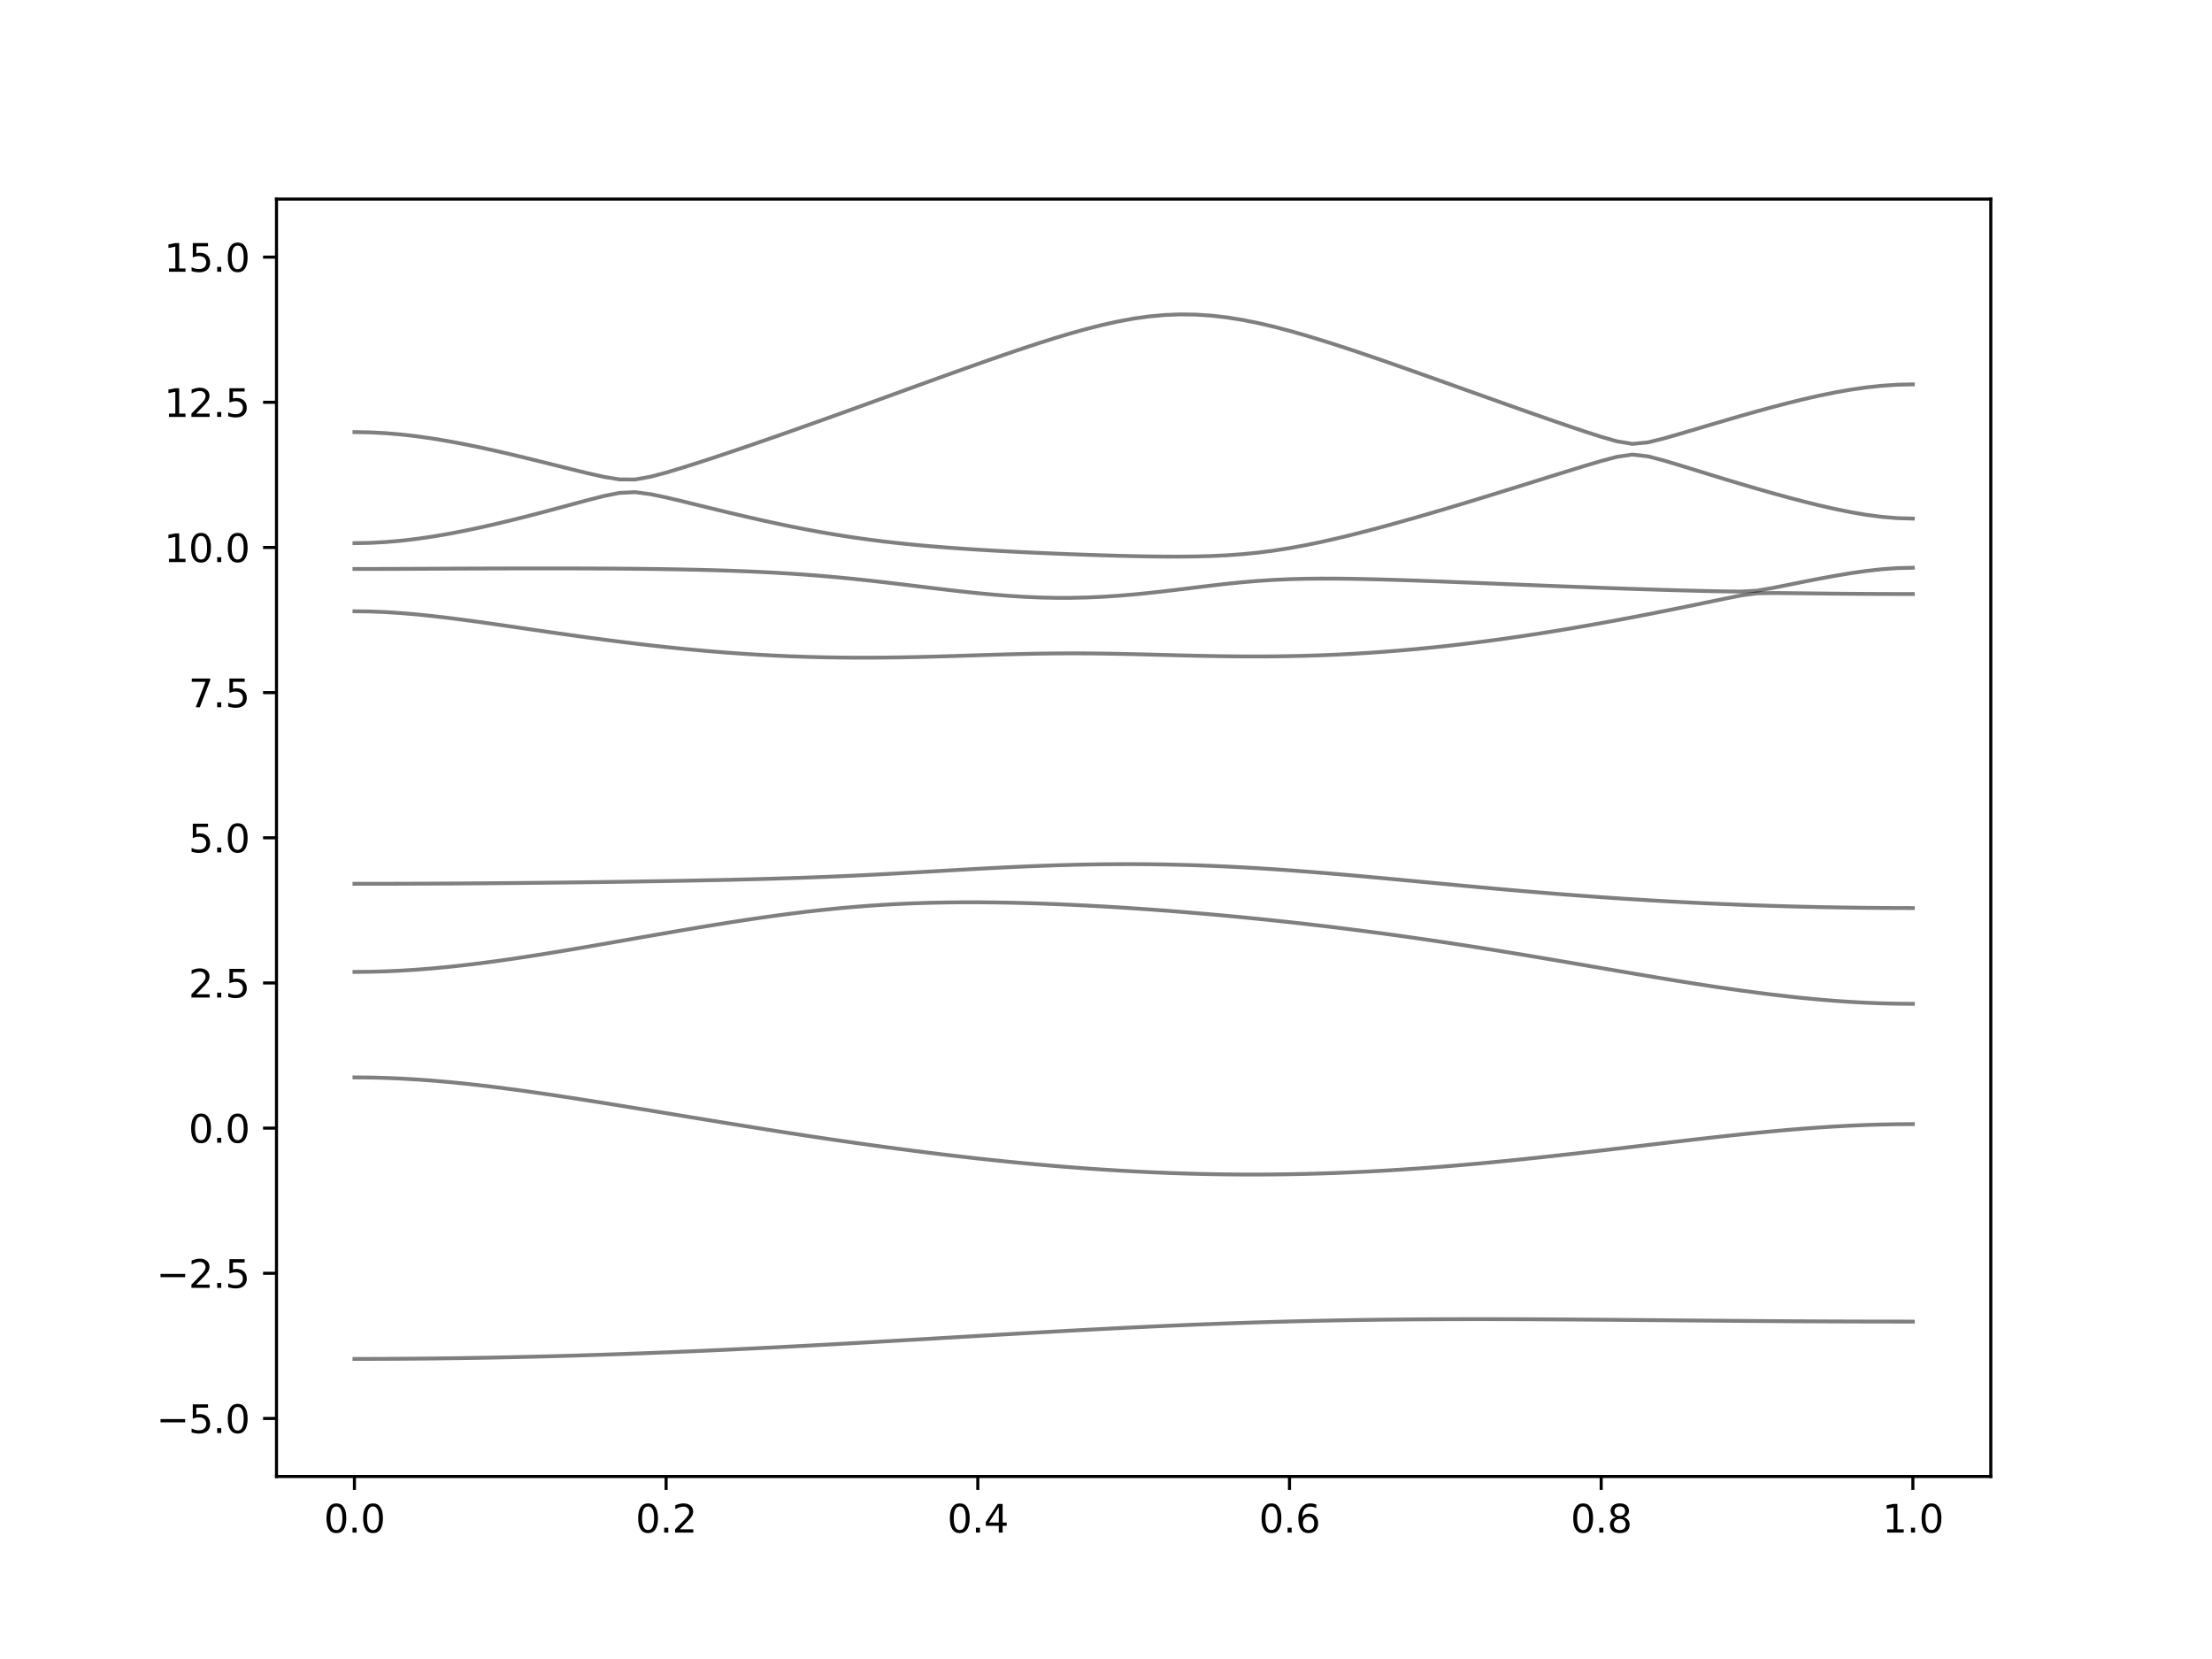 <?xml version="1.0" encoding="utf-8" standalone="no"?>
<!DOCTYPE svg PUBLIC "-//W3C//DTD SVG 1.1//EN"
  "http://www.w3.org/Graphics/SVG/1.1/DTD/svg11.dtd">
<svg xmlns:xlink="http://www.w3.org/1999/xlink" width="576pt" height="432pt" viewBox="0 0 576 432" xmlns="http://www.w3.org/2000/svg" version="1.1">
 <defs>
  <style type="text/css">*{stroke-linejoin: round; stroke-linecap: butt}</style>
 </defs>
 <g id="figure_1">
  <g id="patch_1">
   <path d="M 0 432 
L 576 432 
L 576 0 
L 0 0 
z
" style="fill: #ffffff"/>
  </g>
  <g id="axes_1">
   <g id="patch_2">
    <path d="M 72 384.48 
L 518.4 384.48 
L 518.4 51.84 
L 72 51.84 
z
" style="fill: #ffffff"/>
   </g>
   <g id="matplotlib.axis_1">
    <g id="xtick_1">
     <g id="line2d_1">
      <defs>
       <path id="m7104c145fb" d="M 0 0 
L 0 3.5 
" style="stroke: #000000; stroke-width: 0.8"/>
      </defs>
      <g>
       <use xlink:href="#m7104c145fb" x="92.291" y="384.48" style="stroke: #000000; stroke-width: 0.8"/>
      </g>
     </g>
     <g id="text_1">
      <!-- 0.0 -->
      <g transform="translate(84.339 399.078) scale(0.1 -0.1)">
       <defs>
        <path id="DejaVuSans-30" d="M 2034 4250 
Q 1547 4250 1301 3770 
Q 1056 3291 1056 2328 
Q 1056 1369 1301 889 
Q 1547 409 2034 409 
Q 2525 409 2770 889 
Q 3016 1369 3016 2328 
Q 3016 3291 2770 3770 
Q 2525 4250 2034 4250 
z
M 2034 4750 
Q 2819 4750 3233 4129 
Q 3647 3509 3647 2328 
Q 3647 1150 3233 529 
Q 2819 -91 2034 -91 
Q 1250 -91 836 529 
Q 422 1150 422 2328 
Q 422 3509 836 4129 
Q 1250 4750 2034 4750 
z
" transform="scale(0.016)"/>
        <path id="DejaVuSans-2e" d="M 684 794 
L 1344 794 
L 1344 0 
L 684 0 
L 684 794 
z
" transform="scale(0.016)"/>
       </defs>
       <use xlink:href="#DejaVuSans-30"/>
       <use xlink:href="#DejaVuSans-2e" x="63.623"/>
       <use xlink:href="#DejaVuSans-30" x="95.41"/>
      </g>
     </g>
    </g>
    <g id="xtick_2">
     <g id="line2d_2">
      <g>
       <use xlink:href="#m7104c145fb" x="173.455" y="384.48" style="stroke: #000000; stroke-width: 0.8"/>
      </g>
     </g>
     <g id="text_2">
      <!-- 0.2 -->
      <g transform="translate(165.503 399.078) scale(0.1 -0.1)">
       <defs>
        <path id="DejaVuSans-32" d="M 1228 531 
L 3431 531 
L 3431 0 
L 469 0 
L 469 531 
Q 828 903 1448 1529 
Q 2069 2156 2228 2338 
Q 2531 2678 2651 2914 
Q 2772 3150 2772 3378 
Q 2772 3750 2511 3984 
Q 2250 4219 1831 4219 
Q 1534 4219 1204 4116 
Q 875 4013 500 3803 
L 500 4441 
Q 881 4594 1212 4672 
Q 1544 4750 1819 4750 
Q 2544 4750 2975 4387 
Q 3406 4025 3406 3419 
Q 3406 3131 3298 2873 
Q 3191 2616 2906 2266 
Q 2828 2175 2409 1742 
Q 1991 1309 1228 531 
z
" transform="scale(0.016)"/>
       </defs>
       <use xlink:href="#DejaVuSans-30"/>
       <use xlink:href="#DejaVuSans-2e" x="63.623"/>
       <use xlink:href="#DejaVuSans-32" x="95.41"/>
      </g>
     </g>
    </g>
    <g id="xtick_3">
     <g id="line2d_3">
      <g>
       <use xlink:href="#m7104c145fb" x="254.618" y="384.48" style="stroke: #000000; stroke-width: 0.8"/>
      </g>
     </g>
     <g id="text_3">
      <!-- 0.4 -->
      <g transform="translate(246.667 399.078) scale(0.1 -0.1)">
       <defs>
        <path id="DejaVuSans-34" d="M 2419 4116 
L 825 1625 
L 2419 1625 
L 2419 4116 
z
M 2253 4666 
L 3047 4666 
L 3047 1625 
L 3713 1625 
L 3713 1100 
L 3047 1100 
L 3047 0 
L 2419 0 
L 2419 1100 
L 313 1100 
L 313 1709 
L 2253 4666 
z
" transform="scale(0.016)"/>
       </defs>
       <use xlink:href="#DejaVuSans-30"/>
       <use xlink:href="#DejaVuSans-2e" x="63.623"/>
       <use xlink:href="#DejaVuSans-34" x="95.41"/>
      </g>
     </g>
    </g>
    <g id="xtick_4">
     <g id="line2d_4">
      <g>
       <use xlink:href="#m7104c145fb" x="335.782" y="384.48" style="stroke: #000000; stroke-width: 0.8"/>
      </g>
     </g>
     <g id="text_4">
      <!-- 0.6 -->
      <g transform="translate(327.83 399.078) scale(0.1 -0.1)">
       <defs>
        <path id="DejaVuSans-36" d="M 2113 2584 
Q 1688 2584 1439 2293 
Q 1191 2003 1191 1497 
Q 1191 994 1439 701 
Q 1688 409 2113 409 
Q 2538 409 2786 701 
Q 3034 994 3034 1497 
Q 3034 2003 2786 2293 
Q 2538 2584 2113 2584 
z
M 3366 4563 
L 3366 3988 
Q 3128 4100 2886 4159 
Q 2644 4219 2406 4219 
Q 1781 4219 1451 3797 
Q 1122 3375 1075 2522 
Q 1259 2794 1537 2939 
Q 1816 3084 2150 3084 
Q 2853 3084 3261 2657 
Q 3669 2231 3669 1497 
Q 3669 778 3244 343 
Q 2819 -91 2113 -91 
Q 1303 -91 875 529 
Q 447 1150 447 2328 
Q 447 3434 972 4092 
Q 1497 4750 2381 4750 
Q 2619 4750 2861 4703 
Q 3103 4656 3366 4563 
z
" transform="scale(0.016)"/>
       </defs>
       <use xlink:href="#DejaVuSans-30"/>
       <use xlink:href="#DejaVuSans-2e" x="63.623"/>
       <use xlink:href="#DejaVuSans-36" x="95.41"/>
      </g>
     </g>
    </g>
    <g id="xtick_5">
     <g id="line2d_5">
      <g>
       <use xlink:href="#m7104c145fb" x="416.945" y="384.48" style="stroke: #000000; stroke-width: 0.8"/>
      </g>
     </g>
     <g id="text_5">
      <!-- 0.8 -->
      <g transform="translate(408.994 399.078) scale(0.1 -0.1)">
       <defs>
        <path id="DejaVuSans-38" d="M 2034 2216 
Q 1584 2216 1326 1975 
Q 1069 1734 1069 1313 
Q 1069 891 1326 650 
Q 1584 409 2034 409 
Q 2484 409 2743 651 
Q 3003 894 3003 1313 
Q 3003 1734 2745 1975 
Q 2488 2216 2034 2216 
z
M 1403 2484 
Q 997 2584 770 2862 
Q 544 3141 544 3541 
Q 544 4100 942 4425 
Q 1341 4750 2034 4750 
Q 2731 4750 3128 4425 
Q 3525 4100 3525 3541 
Q 3525 3141 3298 2862 
Q 3072 2584 2669 2484 
Q 3125 2378 3379 2068 
Q 3634 1759 3634 1313 
Q 3634 634 3220 271 
Q 2806 -91 2034 -91 
Q 1263 -91 848 271 
Q 434 634 434 1313 
Q 434 1759 690 2068 
Q 947 2378 1403 2484 
z
M 1172 3481 
Q 1172 3119 1398 2916 
Q 1625 2713 2034 2713 
Q 2441 2713 2670 2916 
Q 2900 3119 2900 3481 
Q 2900 3844 2670 4047 
Q 2441 4250 2034 4250 
Q 1625 4250 1398 4047 
Q 1172 3844 1172 3481 
z
" transform="scale(0.016)"/>
       </defs>
       <use xlink:href="#DejaVuSans-30"/>
       <use xlink:href="#DejaVuSans-2e" x="63.623"/>
       <use xlink:href="#DejaVuSans-38" x="95.41"/>
      </g>
     </g>
    </g>
    <g id="xtick_6">
     <g id="line2d_6">
      <g>
       <use xlink:href="#m7104c145fb" x="498.109" y="384.48" style="stroke: #000000; stroke-width: 0.8"/>
      </g>
     </g>
     <g id="text_6">
      <!-- 1.0 -->
      <g transform="translate(490.158 399.078) scale(0.1 -0.1)">
       <defs>
        <path id="DejaVuSans-31" d="M 794 531 
L 1825 531 
L 1825 4091 
L 703 3866 
L 703 4441 
L 1819 4666 
L 2450 4666 
L 2450 531 
L 3481 531 
L 3481 0 
L 794 0 
L 794 531 
z
" transform="scale(0.016)"/>
       </defs>
       <use xlink:href="#DejaVuSans-31"/>
       <use xlink:href="#DejaVuSans-2e" x="63.623"/>
       <use xlink:href="#DejaVuSans-30" x="95.41"/>
      </g>
     </g>
    </g>
   </g>
   <g id="matplotlib.axis_2">
    <g id="ytick_1">
     <g id="line2d_7">
      <defs>
       <path id="m548ac3f0ed" d="M 0 0 
L -3.5 0 
" style="stroke: #000000; stroke-width: 0.8"/>
      </defs>
      <g>
       <use xlink:href="#m548ac3f0ed" x="72" y="369.36" style="stroke: #000000; stroke-width: 0.8"/>
      </g>
     </g>
     <g id="text_7">
      <!-- −5.0 -->
      <g transform="translate(40.717 373.159) scale(0.1 -0.1)">
       <defs>
        <path id="DejaVuSans-2212" d="M 678 2272 
L 4684 2272 
L 4684 1741 
L 678 1741 
L 678 2272 
z
" transform="scale(0.016)"/>
        <path id="DejaVuSans-35" d="M 691 4666 
L 3169 4666 
L 3169 4134 
L 1269 4134 
L 1269 2991 
Q 1406 3038 1543 3061 
Q 1681 3084 1819 3084 
Q 2600 3084 3056 2656 
Q 3513 2228 3513 1497 
Q 3513 744 3044 326 
Q 2575 -91 1722 -91 
Q 1428 -91 1123 -41 
Q 819 9 494 109 
L 494 744 
Q 775 591 1075 516 
Q 1375 441 1709 441 
Q 2250 441 2565 725 
Q 2881 1009 2881 1497 
Q 2881 1984 2565 2268 
Q 2250 2553 1709 2553 
Q 1456 2553 1204 2497 
Q 953 2441 691 2322 
L 691 4666 
z
" transform="scale(0.016)"/>
       </defs>
       <use xlink:href="#DejaVuSans-2212"/>
       <use xlink:href="#DejaVuSans-35" x="83.789"/>
       <use xlink:href="#DejaVuSans-2e" x="147.412"/>
       <use xlink:href="#DejaVuSans-30" x="179.199"/>
      </g>
     </g>
    </g>
    <g id="ytick_2">
     <g id="line2d_8">
      <g>
       <use xlink:href="#m548ac3f0ed" x="72" y="331.56" style="stroke: #000000; stroke-width: 0.8"/>
      </g>
     </g>
     <g id="text_8">
      <!-- −2.5 -->
      <g transform="translate(40.717 335.359) scale(0.1 -0.1)">
       <use xlink:href="#DejaVuSans-2212"/>
       <use xlink:href="#DejaVuSans-32" x="83.789"/>
       <use xlink:href="#DejaVuSans-2e" x="147.412"/>
       <use xlink:href="#DejaVuSans-35" x="179.199"/>
      </g>
     </g>
    </g>
    <g id="ytick_3">
     <g id="line2d_9">
      <g>
       <use xlink:href="#m548ac3f0ed" x="72" y="293.76" style="stroke: #000000; stroke-width: 0.8"/>
      </g>
     </g>
     <g id="text_9">
      <!-- 0.0 -->
      <g transform="translate(49.097 297.559) scale(0.1 -0.1)">
       <use xlink:href="#DejaVuSans-30"/>
       <use xlink:href="#DejaVuSans-2e" x="63.623"/>
       <use xlink:href="#DejaVuSans-30" x="95.41"/>
      </g>
     </g>
    </g>
    <g id="ytick_4">
     <g id="line2d_10">
      <g>
       <use xlink:href="#m548ac3f0ed" x="72" y="255.96" style="stroke: #000000; stroke-width: 0.8"/>
      </g>
     </g>
     <g id="text_10">
      <!-- 2.5 -->
      <g transform="translate(49.097 259.759) scale(0.1 -0.1)">
       <use xlink:href="#DejaVuSans-32"/>
       <use xlink:href="#DejaVuSans-2e" x="63.623"/>
       <use xlink:href="#DejaVuSans-35" x="95.41"/>
      </g>
     </g>
    </g>
    <g id="ytick_5">
     <g id="line2d_11">
      <g>
       <use xlink:href="#m548ac3f0ed" x="72" y="218.16" style="stroke: #000000; stroke-width: 0.8"/>
      </g>
     </g>
     <g id="text_11">
      <!-- 5.0 -->
      <g transform="translate(49.097 221.959) scale(0.1 -0.1)">
       <use xlink:href="#DejaVuSans-35"/>
       <use xlink:href="#DejaVuSans-2e" x="63.623"/>
       <use xlink:href="#DejaVuSans-30" x="95.41"/>
      </g>
     </g>
    </g>
    <g id="ytick_6">
     <g id="line2d_12">
      <g>
       <use xlink:href="#m548ac3f0ed" x="72" y="180.36" style="stroke: #000000; stroke-width: 0.8"/>
      </g>
     </g>
     <g id="text_12">
      <!-- 7.5 -->
      <g transform="translate(49.097 184.159) scale(0.1 -0.1)">
       <defs>
        <path id="DejaVuSans-37" d="M 525 4666 
L 3525 4666 
L 3525 4397 
L 1831 0 
L 1172 0 
L 2766 4134 
L 525 4134 
L 525 4666 
z
" transform="scale(0.016)"/>
       </defs>
       <use xlink:href="#DejaVuSans-37"/>
       <use xlink:href="#DejaVuSans-2e" x="63.623"/>
       <use xlink:href="#DejaVuSans-35" x="95.41"/>
      </g>
     </g>
    </g>
    <g id="ytick_7">
     <g id="line2d_13">
      <g>
       <use xlink:href="#m548ac3f0ed" x="72" y="142.56" style="stroke: #000000; stroke-width: 0.8"/>
      </g>
     </g>
     <g id="text_13">
      <!-- 10.0 -->
      <g transform="translate(42.734 146.359) scale(0.1 -0.1)">
       <use xlink:href="#DejaVuSans-31"/>
       <use xlink:href="#DejaVuSans-30" x="63.623"/>
       <use xlink:href="#DejaVuSans-2e" x="127.246"/>
       <use xlink:href="#DejaVuSans-30" x="159.033"/>
      </g>
     </g>
    </g>
    <g id="ytick_8">
     <g id="line2d_14">
      <g>
       <use xlink:href="#m548ac3f0ed" x="72" y="104.76" style="stroke: #000000; stroke-width: 0.8"/>
      </g>
     </g>
     <g id="text_14">
      <!-- 12.5 -->
      <g transform="translate(42.734 108.559) scale(0.1 -0.1)">
       <use xlink:href="#DejaVuSans-31"/>
       <use xlink:href="#DejaVuSans-32" x="63.623"/>
       <use xlink:href="#DejaVuSans-2e" x="127.246"/>
       <use xlink:href="#DejaVuSans-35" x="159.033"/>
      </g>
     </g>
    </g>
    <g id="ytick_9">
     <g id="line2d_15">
      <g>
       <use xlink:href="#m548ac3f0ed" x="72" y="66.96" style="stroke: #000000; stroke-width: 0.8"/>
      </g>
     </g>
     <g id="text_15">
      <!-- 15.0 -->
      <g transform="translate(42.734 70.759) scale(0.1 -0.1)">
       <use xlink:href="#DejaVuSans-31"/>
       <use xlink:href="#DejaVuSans-35" x="63.623"/>
       <use xlink:href="#DejaVuSans-2e" x="127.246"/>
       <use xlink:href="#DejaVuSans-30" x="159.033"/>
      </g>
     </g>
    </g>
   </g>
   <g id="line2d_16">
    <path d="M 92.291 353.856 
L 96.349 353.851 
L 100.407 353.838 
L 104.465 353.817 
L 108.524 353.785 
L 112.582 353.746 
L 116.64 353.697 
L 120.698 353.64 
L 124.756 353.575 
L 128.815 353.501 
L 132.873 353.417 
L 136.931 353.327 
L 140.989 353.227 
L 145.047 353.12 
L 149.105 353.005 
L 153.164 352.881 
L 157.222 352.749 
L 161.28 352.61 
L 165.338 352.463 
L 169.396 352.311 
L 173.455 352.149 
L 177.513 351.981 
L 181.571 351.807 
L 185.629 351.626 
L 189.687 351.44 
L 193.745 351.246 
L 197.804 351.047 
L 201.862 350.844 
L 205.92 350.634 
L 209.978 350.421 
L 214.036 350.203 
L 218.095 349.981 
L 222.153 349.754 
L 226.211 349.526 
L 230.269 349.294 
L 234.327 349.06 
L 238.385 348.826 
L 242.444 348.588 
L 246.502 348.351 
L 250.56 348.113 
L 254.618 347.876 
L 258.676 347.639 
L 262.735 347.404 
L 266.793 347.171 
L 270.851 346.94 
L 274.909 346.713 
L 278.967 346.491 
L 283.025 346.273 
L 287.084 346.06 
L 291.142 345.853 
L 295.2 345.652 
L 299.258 345.458 
L 303.316 345.271 
L 307.375 345.092 
L 311.433 344.923 
L 315.491 344.763 
L 319.549 344.61 
L 323.607 344.468 
L 327.665 344.336 
L 331.724 344.214 
L 335.782 344.102 
L 339.84 344.001 
L 343.898 343.909 
L 347.956 343.828 
L 352.015 343.756 
L 356.073 343.695 
L 360.131 343.642 
L 364.189 343.6 
L 368.247 343.565 
L 372.305 343.54 
L 376.364 343.521 
L 380.422 343.511 
L 384.48 343.506 
L 388.538 343.508 
L 392.596 343.517 
L 396.655 343.529 
L 400.713 343.547 
L 404.771 343.57 
L 408.829 343.594 
L 412.887 343.623 
L 416.945 343.653 
L 421.004 343.686 
L 425.062 343.72 
L 429.12 343.754 
L 433.178 343.789 
L 437.236 343.825 
L 441.295 343.86 
L 445.353 343.893 
L 449.411 343.927 
L 453.469 343.958 
L 457.527 343.989 
L 461.585 344.016 
L 465.644 344.042 
L 469.702 344.064 
L 473.76 344.084 
L 477.818 344.102 
L 481.876 344.117 
L 485.935 344.128 
L 489.993 344.135 
L 494.051 344.141 
L 498.109 344.143 
" clip-path="url(#pc35a1a6de0)" style="fill: none; stroke: #000000; stroke-opacity: 0.5; stroke-linecap: square"/>
   </g>
   <g id="line2d_17">
    <path d="M 92.291 280.551 
L 96.349 280.586 
L 100.407 280.689 
L 104.465 280.86 
L 108.524 281.094 
L 112.582 281.387 
L 116.64 281.737 
L 120.698 282.137 
L 124.756 282.582 
L 128.815 283.067 
L 132.873 283.589 
L 136.931 284.141 
L 140.989 284.718 
L 145.047 285.317 
L 149.105 285.935 
L 153.164 286.569 
L 157.222 287.215 
L 161.28 287.869 
L 165.338 288.53 
L 169.396 289.195 
L 173.455 289.864 
L 177.513 290.532 
L 181.571 291.2 
L 185.629 291.865 
L 189.687 292.526 
L 193.745 293.181 
L 197.804 293.83 
L 201.862 294.471 
L 205.92 295.104 
L 209.978 295.726 
L 214.036 296.338 
L 218.095 296.937 
L 222.153 297.525 
L 226.211 298.098 
L 230.269 298.657 
L 234.327 299.202 
L 238.385 299.729 
L 242.444 300.242 
L 246.502 300.735 
L 250.56 301.211 
L 254.618 301.668 
L 258.676 302.105 
L 262.735 302.521 
L 266.793 302.915 
L 270.851 303.289 
L 274.909 303.638 
L 278.967 303.964 
L 283.025 304.267 
L 287.084 304.545 
L 291.142 304.798 
L 295.2 305.024 
L 299.258 305.224 
L 303.316 305.396 
L 307.375 305.542 
L 311.433 305.659 
L 315.491 305.749 
L 319.549 305.809 
L 323.607 305.841 
L 327.665 305.844 
L 331.724 305.82 
L 335.782 305.765 
L 339.84 305.682 
L 343.898 305.57 
L 347.956 305.433 
L 352.015 305.265 
L 356.073 305.073 
L 360.131 304.852 
L 364.189 304.607 
L 368.247 304.338 
L 372.305 304.043 
L 376.364 303.727 
L 380.422 303.388 
L 384.48 303.03 
L 388.538 302.652 
L 392.596 302.256 
L 396.655 301.845 
L 400.713 301.417 
L 404.771 300.975 
L 408.829 300.523 
L 412.887 300.061 
L 416.945 299.59 
L 421.004 299.114 
L 425.062 298.633 
L 429.12 298.152 
L 433.178 297.672 
L 437.236 297.194 
L 441.295 296.724 
L 445.353 296.262 
L 449.411 295.815 
L 453.469 295.382 
L 457.527 294.97 
L 461.585 294.581 
L 465.644 294.218 
L 469.702 293.887 
L 473.76 293.591 
L 477.818 293.332 
L 481.876 293.116 
L 485.935 292.944 
L 489.993 292.82 
L 494.051 292.744 
L 498.109 292.718 
" clip-path="url(#pc35a1a6de0)" style="fill: none; stroke: #000000; stroke-opacity: 0.5; stroke-linecap: square"/>
   </g>
   <g id="line2d_18">
    <path d="M 92.291 253.084 
L 96.349 253.046 
L 100.407 252.934 
L 104.465 252.749 
L 108.524 252.493 
L 112.582 252.171 
L 116.64 251.79 
L 120.698 251.351 
L 124.756 250.865 
L 128.815 250.332 
L 132.873 249.761 
L 136.931 249.156 
L 140.989 248.522 
L 145.047 247.866 
L 149.105 247.189 
L 153.164 246.498 
L 157.222 245.796 
L 161.28 245.089 
L 165.338 244.377 
L 169.396 243.667 
L 173.455 242.961 
L 177.513 242.263 
L 181.571 241.576 
L 185.629 240.907 
L 189.687 240.255 
L 193.745 239.626 
L 197.804 239.023 
L 201.862 238.451 
L 205.92 237.914 
L 209.978 237.415 
L 214.036 236.957 
L 218.095 236.544 
L 222.153 236.179 
L 226.211 235.861 
L 230.269 235.593 
L 234.327 235.376 
L 238.385 235.205 
L 242.444 235.079 
L 246.502 234.999 
L 250.56 234.958 
L 254.618 234.957 
L 258.676 234.99 
L 262.735 235.057 
L 266.793 235.153 
L 270.851 235.279 
L 274.909 235.43 
L 278.967 235.607 
L 283.025 235.807 
L 287.084 236.027 
L 291.142 236.269 
L 295.2 236.531 
L 299.258 236.812 
L 303.316 237.111 
L 307.375 237.429 
L 311.433 237.763 
L 315.491 238.115 
L 319.549 238.484 
L 323.607 238.87 
L 327.665 239.272 
L 331.724 239.691 
L 335.782 240.126 
L 339.84 240.578 
L 343.898 241.047 
L 347.956 241.532 
L 352.015 242.036 
L 356.073 242.556 
L 360.131 243.093 
L 364.189 243.646 
L 368.247 244.216 
L 372.305 244.804 
L 376.364 245.406 
L 380.422 246.025 
L 384.48 246.657 
L 388.538 247.304 
L 392.596 247.962 
L 396.655 248.631 
L 400.713 249.309 
L 404.771 249.995 
L 408.829 250.688 
L 412.887 251.383 
L 416.945 252.079 
L 421.004 252.774 
L 425.062 253.465 
L 429.12 254.15 
L 433.178 254.826 
L 437.236 255.488 
L 441.295 256.135 
L 445.353 256.761 
L 449.411 257.366 
L 453.469 257.942 
L 457.527 258.49 
L 461.585 259.001 
L 465.644 259.472 
L 469.702 259.902 
L 473.76 260.283 
L 477.818 260.614 
L 481.876 260.891 
L 485.935 261.11 
L 489.993 261.267 
L 494.051 261.362 
L 498.109 261.396 
" clip-path="url(#pc35a1a6de0)" style="fill: none; stroke: #000000; stroke-opacity: 0.5; stroke-linecap: square"/>
   </g>
   <g id="line2d_19">
    <path d="M 92.291 230.138 
L 96.349 230.135 
L 100.407 230.129 
L 104.465 230.12 
L 108.524 230.106 
L 112.582 230.09 
L 116.64 230.069 
L 120.698 230.044 
L 124.756 230.017 
L 128.815 229.985 
L 132.873 229.951 
L 136.931 229.913 
L 140.989 229.872 
L 145.047 229.827 
L 149.105 229.78 
L 153.164 229.728 
L 157.222 229.675 
L 161.28 229.618 
L 165.338 229.557 
L 169.396 229.492 
L 173.455 229.424 
L 177.513 229.353 
L 181.571 229.276 
L 185.629 229.193 
L 189.687 229.104 
L 193.745 229.007 
L 197.804 228.903 
L 201.862 228.788 
L 205.92 228.661 
L 209.978 228.523 
L 214.036 228.371 
L 218.095 228.204 
L 222.153 228.021 
L 226.211 227.825 
L 230.269 227.616 
L 234.327 227.395 
L 238.385 227.165 
L 242.444 226.931 
L 246.502 226.695 
L 250.56 226.462 
L 254.618 226.236 
L 258.676 226.021 
L 262.735 225.818 
L 266.793 225.634 
L 270.851 225.471 
L 274.909 225.328 
L 278.967 225.21 
L 283.025 225.12 
L 287.084 225.058 
L 291.142 225.024 
L 295.2 225.021 
L 299.258 225.049 
L 303.316 225.108 
L 307.375 225.197 
L 311.433 225.318 
L 315.491 225.467 
L 319.549 225.647 
L 323.607 225.855 
L 327.665 226.089 
L 331.724 226.347 
L 335.782 226.629 
L 339.84 226.933 
L 343.898 227.255 
L 347.956 227.592 
L 352.015 227.944 
L 356.073 228.307 
L 360.131 228.68 
L 364.189 229.058 
L 368.247 229.44 
L 372.305 229.824 
L 376.364 230.206 
L 380.422 230.586 
L 384.48 230.961 
L 388.538 231.33 
L 392.596 231.691 
L 396.655 232.042 
L 400.713 232.382 
L 404.771 232.711 
L 408.829 233.029 
L 412.887 233.333 
L 416.945 233.625 
L 421.004 233.901 
L 425.062 234.165 
L 429.12 234.414 
L 433.178 234.648 
L 437.236 234.869 
L 441.295 235.075 
L 445.353 235.267 
L 449.411 235.442 
L 453.469 235.605 
L 457.527 235.754 
L 461.585 235.887 
L 465.644 236.006 
L 469.702 236.11 
L 473.76 236.203 
L 477.818 236.278 
L 481.876 236.342 
L 485.935 236.39 
L 489.993 236.425 
L 494.051 236.446 
L 498.109 236.454 
" clip-path="url(#pc35a1a6de0)" style="fill: none; stroke: #000000; stroke-opacity: 0.5; stroke-linecap: square"/>
   </g>
   <g id="line2d_20">
    <path d="M 92.291 159.174 
L 96.349 159.228 
L 100.407 159.39 
L 104.465 159.65 
L 108.524 159.995 
L 112.582 160.412 
L 116.64 160.888 
L 120.698 161.407 
L 124.756 161.957 
L 128.815 162.53 
L 132.873 163.116 
L 136.931 163.707 
L 140.989 164.298 
L 145.047 164.882 
L 149.105 165.455 
L 153.164 166.014 
L 157.222 166.555 
L 161.28 167.077 
L 165.338 167.576 
L 169.396 168.048 
L 173.455 168.494 
L 177.513 168.91 
L 181.571 169.295 
L 185.629 169.649 
L 189.687 169.968 
L 193.745 170.254 
L 197.804 170.505 
L 201.862 170.719 
L 205.92 170.898 
L 209.978 171.04 
L 214.036 171.146 
L 218.095 171.217 
L 222.153 171.255 
L 226.211 171.259 
L 230.269 171.232 
L 234.327 171.178 
L 238.385 171.099 
L 242.444 170.999 
L 246.502 170.883 
L 250.56 170.757 
L 254.618 170.626 
L 258.676 170.499 
L 262.735 170.381 
L 266.793 170.279 
L 270.851 170.201 
L 274.909 170.152 
L 278.967 170.133 
L 283.025 170.146 
L 287.084 170.189 
L 291.142 170.257 
L 295.2 170.345 
L 299.258 170.446 
L 303.316 170.552 
L 307.375 170.657 
L 311.433 170.753 
L 315.491 170.834 
L 319.549 170.896 
L 323.607 170.933 
L 327.665 170.94 
L 331.724 170.918 
L 335.782 170.86 
L 339.84 170.766 
L 343.898 170.638 
L 347.956 170.47 
L 352.015 170.264 
L 356.073 170.021 
L 360.131 169.74 
L 364.189 169.419 
L 368.247 169.064 
L 372.305 168.671 
L 376.364 168.243 
L 380.422 167.78 
L 384.48 167.284 
L 388.538 166.757 
L 392.596 166.197 
L 396.655 165.607 
L 400.713 164.991 
L 404.771 164.343 
L 408.829 163.672 
L 412.887 162.974 
L 416.945 162.252 
L 421.004 161.51 
L 425.062 160.745 
L 429.12 159.96 
L 433.178 159.159 
L 437.236 158.342 
L 441.295 157.514 
L 445.353 156.676 
L 449.411 155.84 
L 453.469 155.039 
L 457.527 154.491 
L 461.585 154.414 
L 465.644 154.449 
L 469.702 154.497 
L 473.76 154.544 
L 477.818 154.586 
L 481.876 154.621 
L 485.935 154.65 
L 489.993 154.67 
L 494.051 154.682 
L 498.109 154.686 
" clip-path="url(#pc35a1a6de0)" style="fill: none; stroke: #000000; stroke-opacity: 0.5; stroke-linecap: square"/>
   </g>
   <g id="line2d_21">
    <path d="M 92.291 148.159 
L 96.349 148.154 
L 100.407 148.145 
L 104.465 148.13 
L 108.524 148.114 
L 112.582 148.095 
L 116.64 148.076 
L 120.698 148.059 
L 124.756 148.044 
L 128.815 148.032 
L 132.873 148.021 
L 136.931 148.015 
L 140.989 148.012 
L 145.047 148.014 
L 149.105 148.02 
L 153.164 148.03 
L 157.222 148.049 
L 161.28 148.074 
L 165.338 148.109 
L 169.396 148.153 
L 173.455 148.209 
L 177.513 148.28 
L 181.571 148.366 
L 185.629 148.47 
L 189.687 148.597 
L 193.745 148.747 
L 197.804 148.926 
L 201.862 149.134 
L 205.92 149.378 
L 209.978 149.657 
L 214.036 149.976 
L 218.095 150.333 
L 222.153 150.729 
L 226.211 151.16 
L 230.269 151.618 
L 234.327 152.099 
L 238.385 152.592 
L 242.444 153.087 
L 246.502 153.57 
L 250.56 154.033 
L 254.618 154.459 
L 258.676 154.84 
L 262.735 155.161 
L 266.793 155.415 
L 270.851 155.589 
L 274.909 155.677 
L 278.967 155.675 
L 283.025 155.583 
L 287.084 155.401 
L 291.142 155.137 
L 295.2 154.798 
L 299.258 154.397 
L 303.316 153.945 
L 307.375 153.462 
L 311.433 152.964 
L 315.491 152.473 
L 319.549 152.01 
L 323.607 151.6 
L 327.665 151.259 
L 331.724 150.998 
L 335.782 150.817 
L 339.84 150.71 
L 343.898 150.666 
L 347.956 150.673 
L 352.015 150.722 
L 356.073 150.802 
L 360.131 150.905 
L 364.189 151.027 
L 368.247 151.163 
L 372.305 151.31 
L 376.364 151.464 
L 380.422 151.623 
L 384.48 151.786 
L 388.538 151.951 
L 392.596 152.116 
L 396.655 152.279 
L 400.713 152.442 
L 404.771 152.603 
L 408.829 152.76 
L 412.887 152.913 
L 416.945 153.061 
L 421.004 153.206 
L 425.062 153.344 
L 429.12 153.477 
L 433.178 153.602 
L 437.236 153.72 
L 441.295 153.829 
L 445.353 153.927 
L 449.411 154.009 
L 453.469 154.042 
L 457.527 153.812 
L 461.585 153.108 
L 465.644 152.294 
L 469.702 151.478 
L 473.76 150.687 
L 477.818 149.942 
L 481.876 149.264 
L 485.935 148.682 
L 489.993 148.228 
L 494.051 147.938 
L 498.109 147.838 
" clip-path="url(#pc35a1a6de0)" style="fill: none; stroke: #000000; stroke-opacity: 0.5; stroke-linecap: square"/>
   </g>
   <g id="line2d_22">
    <path d="M 92.291 141.435 
L 96.349 141.362 
L 100.407 141.146 
L 104.465 140.797 
L 108.524 140.321 
L 112.582 139.733 
L 116.64 139.045 
L 120.698 138.27 
L 124.756 137.421 
L 128.815 136.506 
L 132.873 135.538 
L 136.931 134.522 
L 140.989 133.47 
L 145.047 132.387 
L 149.105 131.29 
L 153.164 130.199 
L 157.222 129.167 
L 161.28 128.356 
L 165.338 128.155 
L 169.396 128.68 
L 173.455 129.533 
L 177.513 130.493 
L 181.571 131.483 
L 185.629 132.476 
L 189.687 133.456 
L 193.745 134.415 
L 197.804 135.343 
L 201.862 136.234 
L 205.92 137.081 
L 209.978 137.877 
L 214.036 138.623 
L 218.095 139.309 
L 222.153 139.938 
L 226.211 140.507 
L 230.269 141.018 
L 234.327 141.476 
L 238.385 141.886 
L 242.444 142.25 
L 246.502 142.575 
L 250.56 142.868 
L 254.618 143.133 
L 258.676 143.373 
L 262.735 143.594 
L 266.793 143.797 
L 270.851 143.984 
L 274.909 144.158 
L 278.967 144.318 
L 283.025 144.467 
L 287.084 144.6 
L 291.142 144.718 
L 295.2 144.816 
L 299.258 144.892 
L 303.316 144.935 
L 307.375 144.941 
L 311.433 144.896 
L 315.491 144.784 
L 319.549 144.591 
L 323.607 144.299 
L 327.665 143.895 
L 331.724 143.373 
L 335.782 142.735 
L 339.84 141.991 
L 343.898 141.157 
L 347.956 140.242 
L 352.015 139.262 
L 356.073 138.23 
L 360.131 137.152 
L 364.189 136.034 
L 368.247 134.887 
L 372.305 133.712 
L 376.364 132.514 
L 380.422 131.297 
L 384.48 130.065 
L 388.538 128.817 
L 392.596 127.561 
L 396.655 126.297 
L 400.713 125.028 
L 404.771 123.758 
L 408.829 122.496 
L 412.887 121.248 
L 416.945 120.045 
L 421.004 118.968 
L 425.062 118.368 
L 429.12 118.828 
L 433.178 119.892 
L 437.236 121.108 
L 441.295 122.358 
L 445.353 123.61 
L 449.411 124.85 
L 453.469 126.069 
L 457.527 127.26 
L 461.585 128.42 
L 465.644 129.537 
L 469.702 130.603 
L 473.76 131.607 
L 477.818 132.531 
L 481.876 133.353 
L 485.935 134.049 
L 489.993 134.581 
L 494.051 134.92 
L 498.109 135.036 
" clip-path="url(#pc35a1a6de0)" style="fill: none; stroke: #000000; stroke-opacity: 0.5; stroke-linecap: square"/>
   </g>
   <g id="line2d_23">
    <path d="M 92.291 112.517 
L 96.349 112.588 
L 100.407 112.799 
L 104.465 113.143 
L 108.524 113.61 
L 112.582 114.187 
L 116.64 114.863 
L 120.698 115.622 
L 124.756 116.451 
L 128.815 117.34 
L 132.873 118.274 
L 136.931 119.246 
L 140.989 120.244 
L 145.047 121.257 
L 149.105 122.269 
L 153.164 123.258 
L 157.222 124.167 
L 161.28 124.832 
L 165.338 124.862 
L 169.396 124.141 
L 173.455 123.063 
L 177.513 121.846 
L 181.571 120.563 
L 185.629 119.239 
L 189.687 117.887 
L 193.745 116.513 
L 197.804 115.12 
L 201.862 113.711 
L 205.92 112.288 
L 209.978 110.853 
L 214.036 109.408 
L 218.095 107.955 
L 222.153 106.493 
L 226.211 105.026 
L 230.269 103.556 
L 234.327 102.084 
L 238.385 100.611 
L 242.444 99.141 
L 246.502 97.676 
L 250.56 96.222 
L 254.618 94.779 
L 258.676 93.353 
L 262.735 91.952 
L 266.793 90.582 
L 270.851 89.251 
L 274.909 87.972 
L 278.967 86.76 
L 283.025 85.629 
L 287.084 84.602 
L 291.142 83.704 
L 295.2 82.958 
L 299.258 82.391 
L 303.316 82.024 
L 307.375 81.865 
L 311.433 81.924 
L 315.491 82.193 
L 319.549 82.664 
L 323.607 83.317 
L 327.665 84.13 
L 331.724 85.08 
L 335.782 86.143 
L 339.84 87.299 
L 343.898 88.529 
L 347.956 89.815 
L 352.015 91.147 
L 356.073 92.514 
L 360.131 93.908 
L 364.189 95.322 
L 368.247 96.749 
L 372.305 98.187 
L 376.364 99.633 
L 380.422 101.08 
L 384.48 102.527 
L 388.538 103.972 
L 392.596 105.413 
L 396.655 106.847 
L 400.713 108.271 
L 404.771 109.68 
L 408.829 111.071 
L 412.887 112.432 
L 416.945 113.738 
L 421.004 114.906 
L 425.062 115.586 
L 429.12 115.197 
L 433.178 114.193 
L 437.236 113.034 
L 441.295 111.832 
L 445.353 110.625 
L 449.411 109.428 
L 453.469 108.251 
L 457.527 107.104 
L 461.585 105.995 
L 465.644 104.937 
L 469.702 103.94 
L 473.76 103.02 
L 477.818 102.191 
L 481.876 101.474 
L 485.935 100.888 
L 489.993 100.452 
L 494.051 100.182 
L 498.109 100.091 
" clip-path="url(#pc35a1a6de0)" style="fill: none; stroke: #000000; stroke-opacity: 0.5; stroke-linecap: square"/>
   </g>
   <g id="patch_3">
    <path d="M 72 384.48 
L 72 51.84 
" style="fill: none; stroke: #000000; stroke-width: 0.8; stroke-linejoin: miter; stroke-linecap: square"/>
   </g>
   <g id="patch_4">
    <path d="M 518.4 384.48 
L 518.4 51.84 
" style="fill: none; stroke: #000000; stroke-width: 0.8; stroke-linejoin: miter; stroke-linecap: square"/>
   </g>
   <g id="patch_5">
    <path d="M 72 384.48 
L 518.4 384.48 
" style="fill: none; stroke: #000000; stroke-width: 0.8; stroke-linejoin: miter; stroke-linecap: square"/>
   </g>
   <g id="patch_6">
    <path d="M 72 51.84 
L 518.4 51.84 
" style="fill: none; stroke: #000000; stroke-width: 0.8; stroke-linejoin: miter; stroke-linecap: square"/>
   </g>
  </g>
 </g>
 <defs>
  <clipPath id="pc35a1a6de0">
   <rect x="72" y="51.84" width="446.4" height="332.64"/>
  </clipPath>
 </defs>
</svg>
